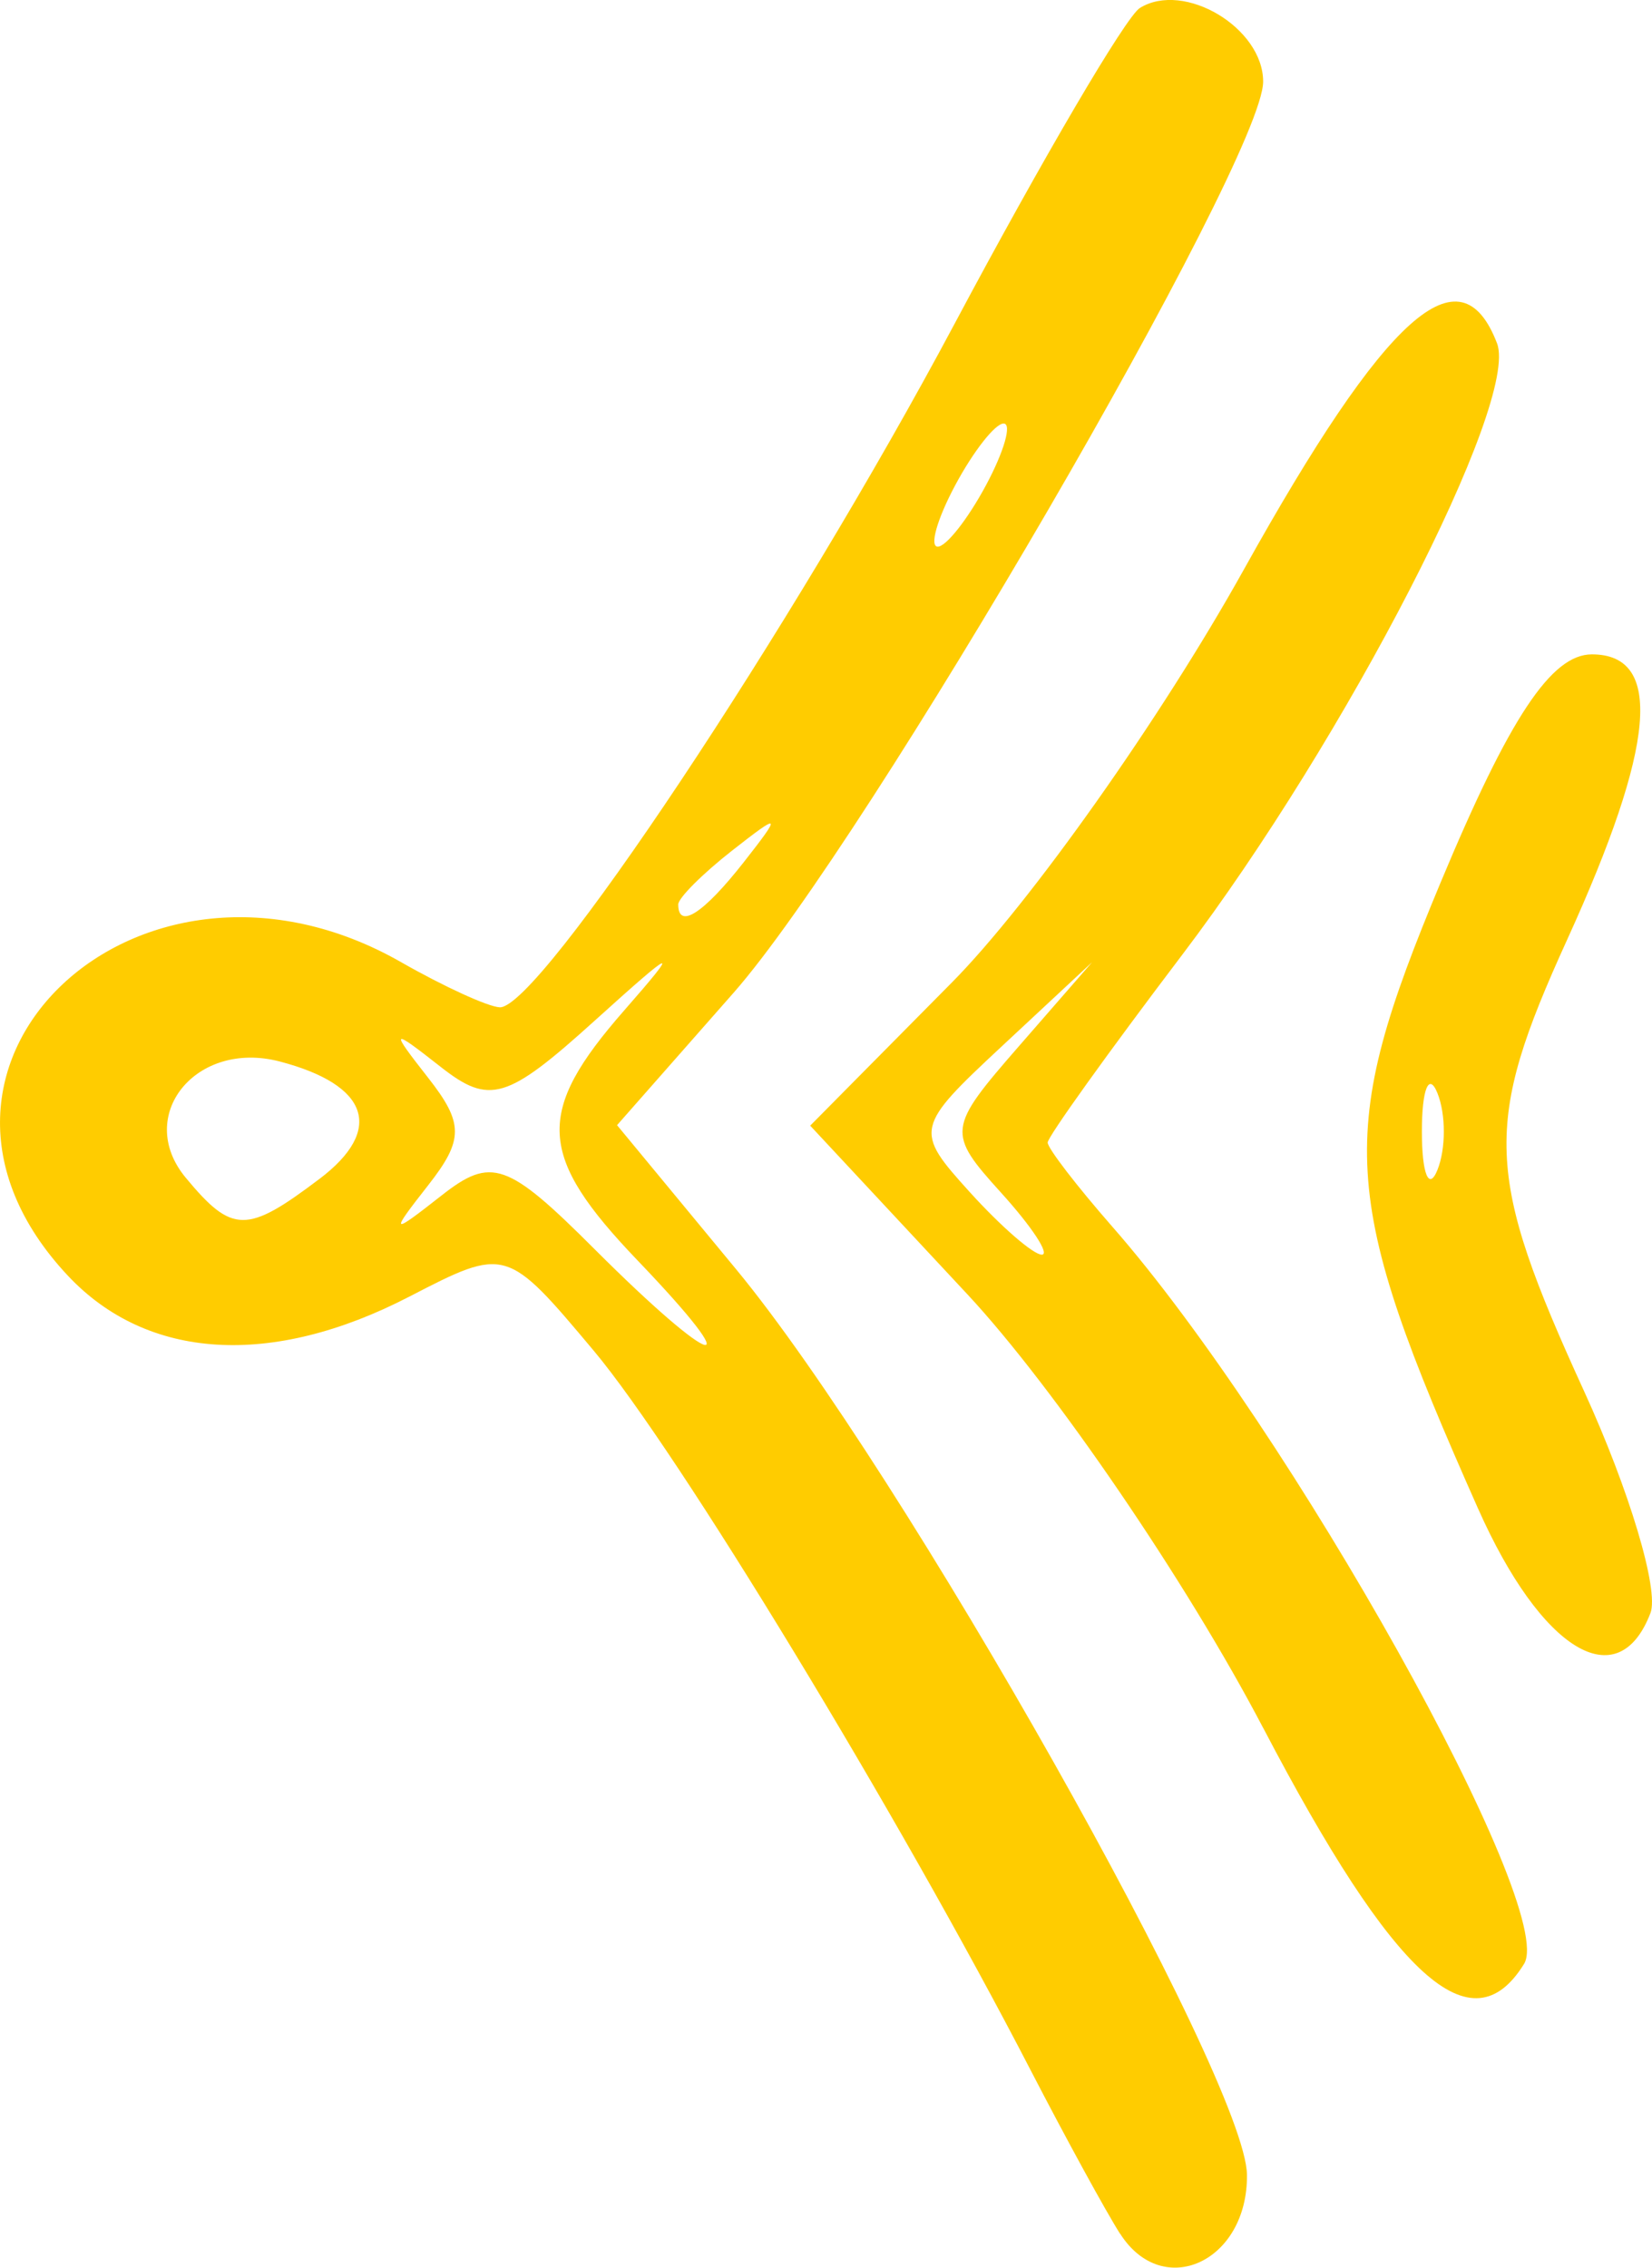 <?xml version="1.0" encoding="UTF-8" standalone="no"?>
<!-- Created with Inkscape (http://www.inkscape.org/) -->

<svg
   xmlns:dc="http://purl.org/dc/elements/1.1/"
   xmlns:cc="http://creativecommons.org/ns#"
   xmlns:rdf="http://www.w3.org/1999/02/22-rdf-syntax-ns#"
   xmlns:svg="http://www.w3.org/2000/svg"
   xmlns="http://www.w3.org/2000/svg"
   xmlns:sodipodi="http://sodipodi.sourceforge.net/DTD/sodipodi-0.dtd"
   xmlns:inkscape="http://www.inkscape.org/namespaces/inkscape"
   id="svg2"
   version="1.1"
   inkscape:version="0.91 r13725"
   width="48.3"
   height="66.298"
   viewBox="0 0 48.3 66.298"
   sodipodi:docname="singular-extracted.svg">
  <defs
     id="defs6" />
  <sodipodi:namedview
     pagecolor="#ffffff"
     bordercolor="#666666"
     borderopacity="1"
     objecttolerance="10"
     gridtolerance="10"
     guidetolerance="10"
     inkscape:pageopacity="0"
     inkscape:pageshadow="2"
     inkscape:window-width="1920"
     inkscape:window-height="1051"
     id="namedview4"
     showgrid="false"
     inkscape:zoom="3.4469982"
     inkscape:cx="153.08864"
     inkscape:cy="42.270041"
     inkscape:window-x="0"
     inkscape:window-y="0"
     inkscape:window-maximized="1"
     inkscape:current-layer="svg2"
     fit-margin-top="0"
     fit-margin-left="0"
     fit-margin-right="0"
     fit-margin-bottom="0" />
  <path
     style="fill:#ffcc00;fill-opacity:1"
     d="m 32.748,65.306 c -0.412,-0.646 -1.587,-2.795 -2.611,-4.775 -3.889,-7.521 -10.325,-18.118 -12.78,-21.045 -2.545,-3.033 -2.565,-3.039 -5.396,-1.575 -4.023,2.081 -7.653,1.857 -9.974,-0.613 -5.764,-6.136 2.101,-13.536 9.743,-9.167 1.238,0.707 2.533,1.301 2.88,1.318 1.144,0.058 8.55,-11.072 13.302,-19.988 2.57,-4.823 5.007,-8.976 5.415,-9.228 1.293,-0.799 3.604,0.581 3.604,2.153 0,2.275 -11.592,22.219 -15.486,26.642 l -3.404,3.867 3.484,4.216 c 4.847,5.866 14.904,23.695 14.933,26.473 0.026,2.533 -2.455,3.684 -3.708,1.72 z M 18.648,36.857 c -2.945,-3.074 -3.013,-4.331 -0.397,-7.318 1.671,-1.908 1.521,-1.855 -0.867,0.304 -2.56,2.315 -3.072,2.469 -4.497,1.35 -1.464,-1.15 -1.497,-1.122 -0.372,0.313 1.047,1.335 1.047,1.815 0,3.15 -1.128,1.439 -1.094,1.464 0.393,0.296 1.458,-1.146 1.927,-0.981 4.483,1.575 3.525,3.525 4.585,3.804 1.257,0.33 z m -9.303,-2.394 c 1.891,-1.433 1.444,-2.747 -1.168,-3.43 -2.45,-0.641 -4.25,1.587 -2.747,3.398 1.362,1.641 1.786,1.644 3.915,0.031 z m 12.4,-9.256 c 1.119,-1.427 1.088,-1.459 -0.34,-0.34 -0.866,0.679 -1.575,1.388 -1.575,1.575 0,0.741 0.739,0.264 1.915,-1.235 z m 7.085,-11.025 c 0.53,-0.99 0.761,-1.8 0.513,-1.8 -0.247,0 -0.883,0.81 -1.413,1.8 -0.53,0.99 -0.761,1.8 -0.513,1.8 0.247,0 0.883,-0.81 1.413,-1.8 z m 8.1,36.333 c -2.228,-4.259 -6.118,-9.963 -8.646,-12.675 l -4.596,-4.931 4.146,-4.189 c 2.28,-2.304 6.119,-7.732 8.53,-12.064 4.165,-7.482 6.331,-9.418 7.405,-6.619 0.657,1.713 -4.412,11.557 -9.206,17.879 -2.163,2.852 -3.932,5.321 -3.932,5.487 0,0.166 0.853,1.275 1.895,2.465 5.202,5.936 13.024,19.944 12.033,21.548 -1.531,2.478 -3.793,0.431 -7.628,-6.902 z m -7.659,-15.643 c -1.59,-1.757 -1.575,-1.881 0.51,-4.275 l 2.148,-2.466 -2.62,2.441 c -2.564,2.389 -2.585,2.48 -0.96,4.275 0.913,1.009 1.862,1.834 2.11,1.834 0.247,0 -0.287,-0.814 -1.188,-1.809 z m 13.944,9.234 c -4.069,-9.161 -4.175,-10.928 -1.096,-18.304 2.016,-4.83 3.237,-6.671 4.423,-6.671 2.097,0 1.867,2.658 -0.722,8.34 -2.468,5.418 -2.415,6.841 0.494,13.2 1.325,2.897 2.198,5.817 1.941,6.488 -0.947,2.468 -3.191,1.108 -5.04,-3.054 z m -1.189,-12.15 c -0.25,-0.619 -0.454,-0.113 -0.454,1.125 0,1.238 0.204,1.744 0.454,1.125 0.25,-0.619 0.25,-1.631 0,-2.25 z"
     id="path4138"
     inkscape:connector-curvature="0"
     sodipodi:nodetypes="sssssscsssscsssssssssssscssccssssssssssscsssssssssscsssssssssssssss" />
</svg>

